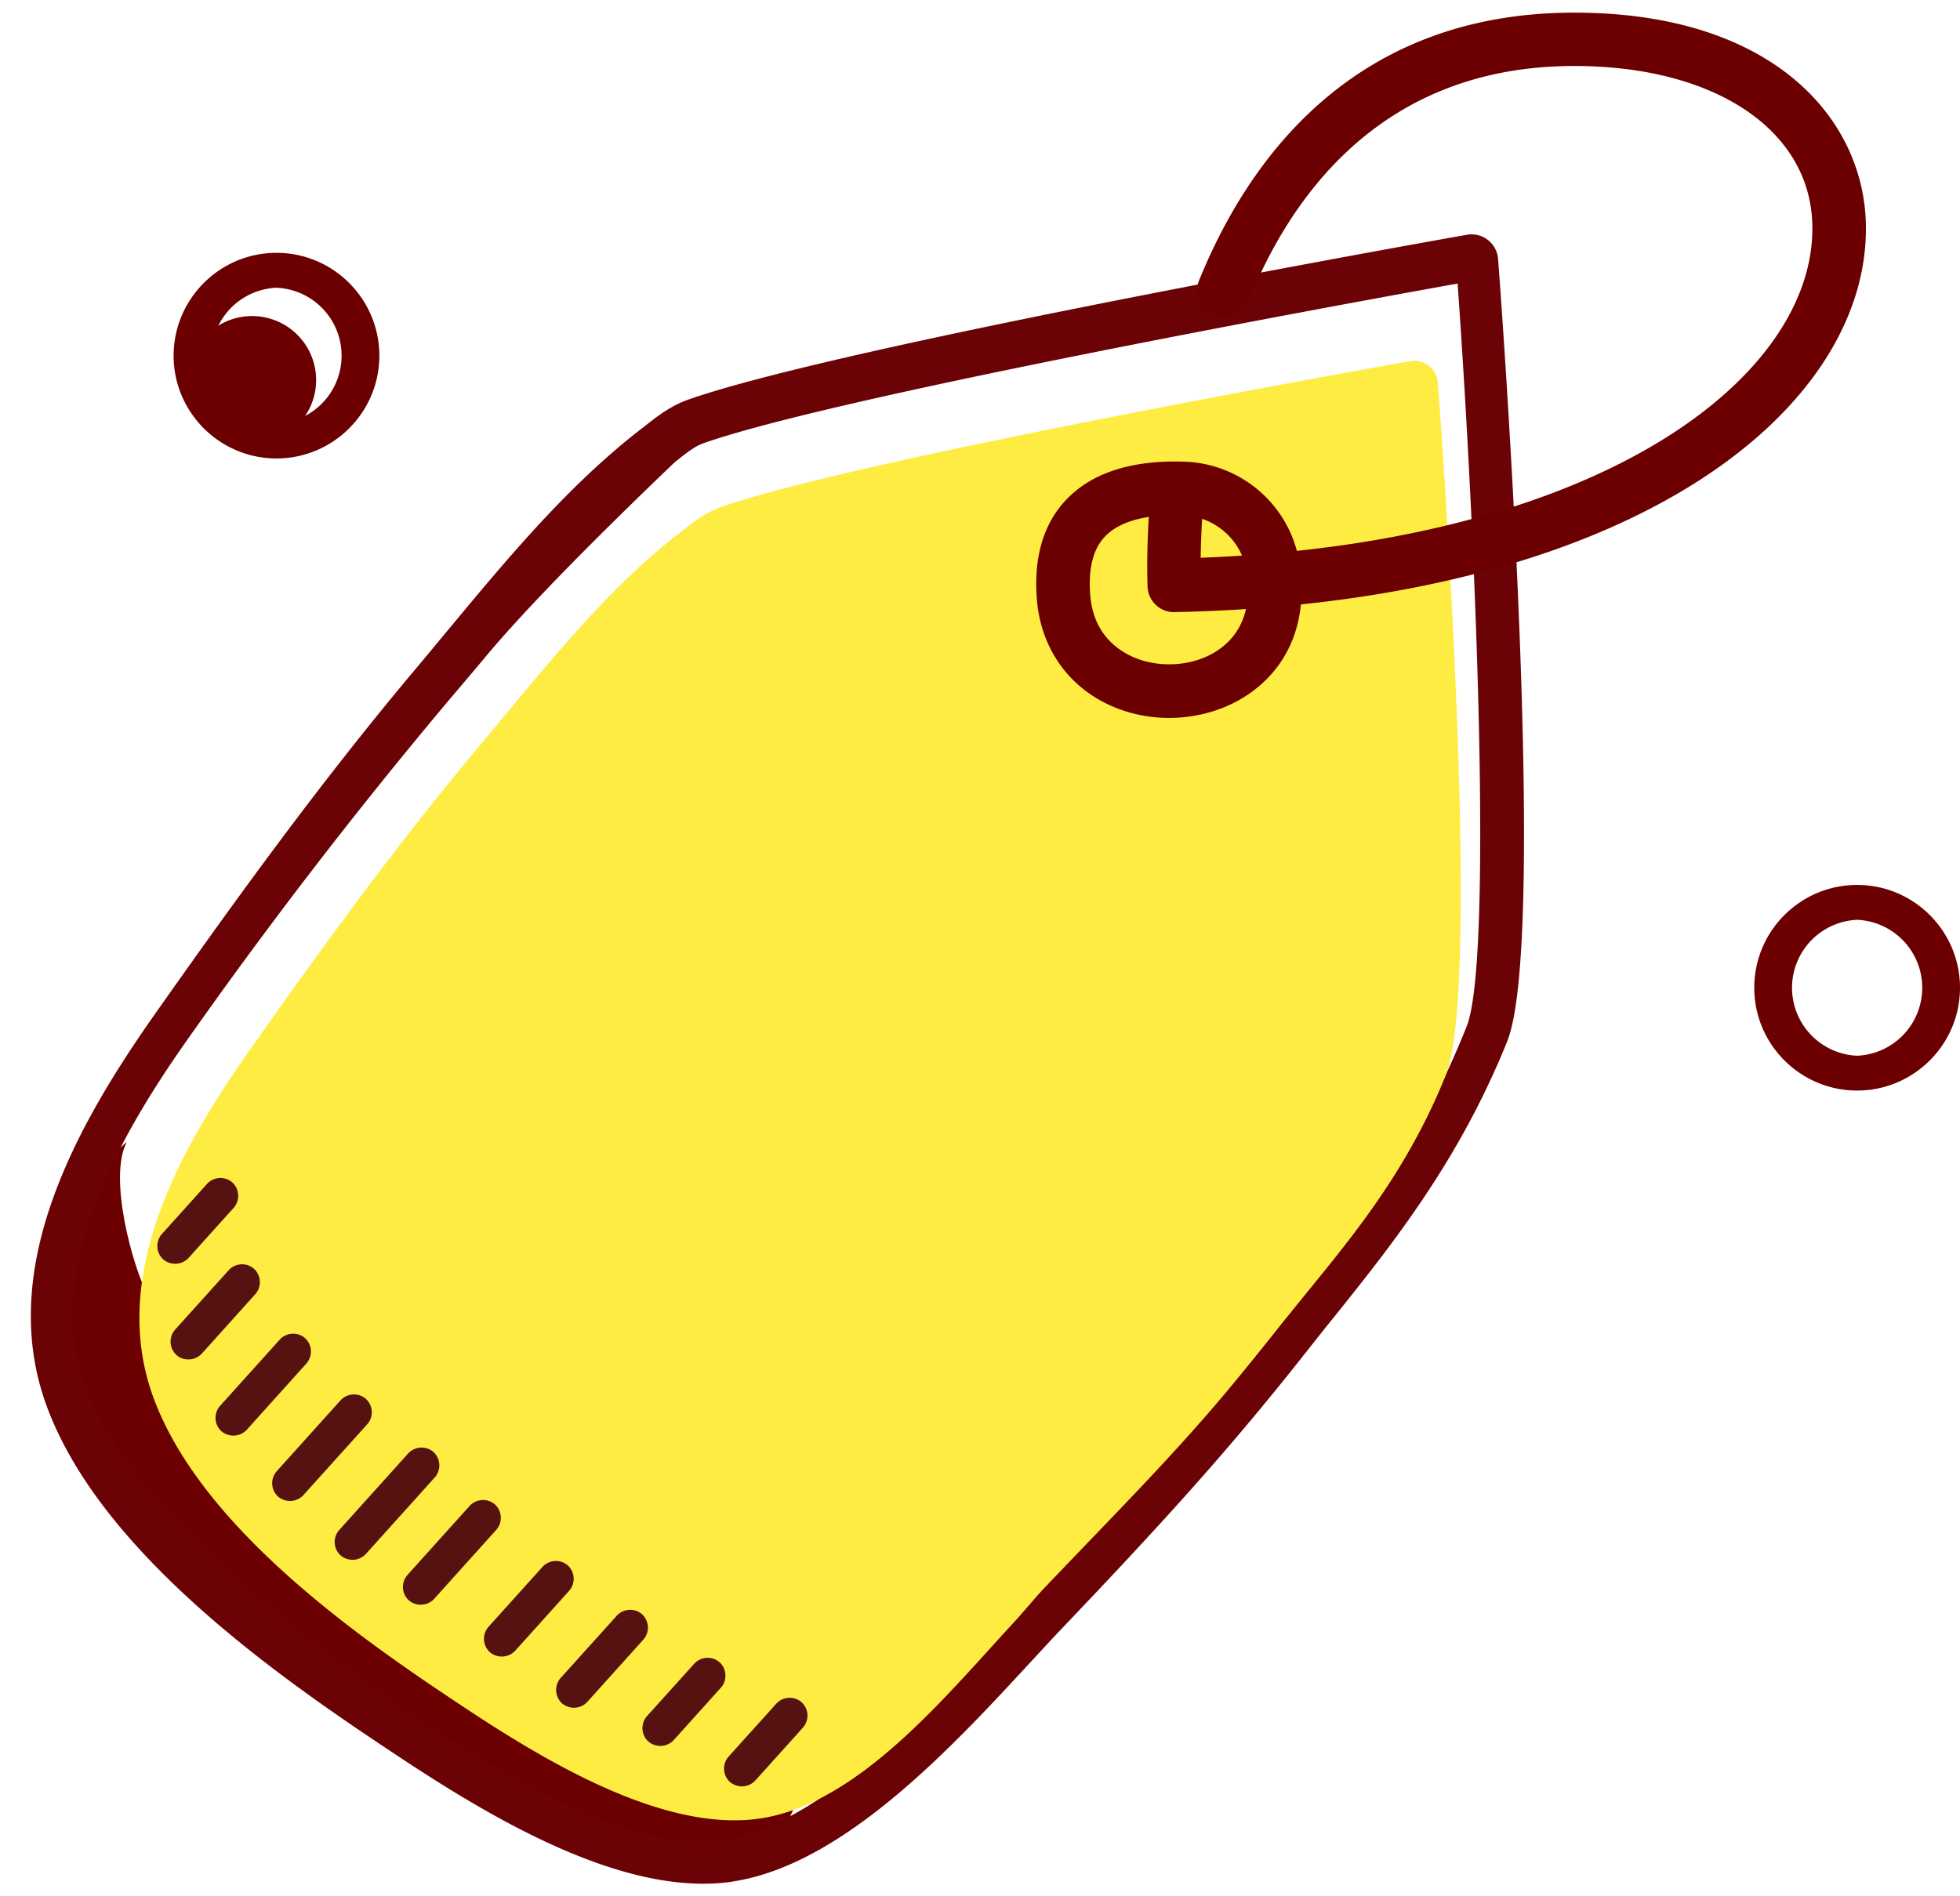 <svg width="31" height="30" xmlns="http://www.w3.org/2000/svg"><g fill="none" fill-rule="evenodd"><path d="M2.006 18.066c-.299.559.092 1.975.334 2.432 1.477 2.799 3.713 4.89 6.385 6.459.815.478 1.67.879 2.548 1.202.113.042 1.284.454 1.287.432 0 0-.977 3.252-7.689-2.123-6.707-5.375-2.865-8.402-2.865-8.402z" fill="#6C0000" fill-rule="nonzero"/><path d="M11.618 29.762c1.737-.281 3.435-2.116 4.672-3.456.183-.197.355-.386.517-.555 1.572-1.649 2.654-2.837 3.864-4.377.137-.172.274-.348.418-.524.932-1.164 1.99-2.486 2.75-4.377.636-1.589-.06-11.278-.145-12.375a.42.42 0 0 0-.496-.383c-.404.07-9.91 1.758-12.315 2.608-.27.095-.485.26-.671.408l-.06.046C8.995 7.67 8.046 8.812 7.125 9.92l-.517.622c-1.526 1.81-2.904 3.72-4.166 5.513C1.23 17.78-.064 20.045.734 22.232c.777 2.137 3.227 3.976 4.999 5.175l.077.052c1.33.893 3.477 2.342 5.309 2.342.169 0 .337-.01.499-.039zM23.054 4.486c.303 4.247.552 10.724.144 11.75-.71 1.78-1.589 2.995-2.527 4.166-.144.18-.35.47-.487.646-1.188 1.512-2.34 2.639-3.894 4.274-.165.172-.335.374-.522.578-1.156 1.248-2.844 2.97-4.296 3.205-1.596.26-3.957-1.312-5.307-2.222-2.742-2.015-4.344-3.659-4.808-4.931-.658-1.807.425-3.823 1.589-5.479a79.69 79.69 0 0 1 4.179-5.426c.176-.207.349-.41.524-.62.593-.715 1.6-1.752 3.02-3.112.15-.12.31-.251.45-.3 2.042-.725 9.963-2.174 11.935-2.529z" fill="#6B0306" fill-rule="nonzero"/><path d="M12.055 28.764c1.537-.25 2.88-1.905 3.974-3.09.162-.175.348-.405.491-.554 1.391-1.459 2.328-2.38 3.399-3.743.121-.153.352-.438.48-.593.824-1.03 1.798-2.106 2.47-3.78.563-1.406-.053-9.98-.128-10.95a.372.372 0 0 0-.439-.34c-.357.062-8.77 1.556-10.897 2.308-.24.084-.43.23-.595.361l-.052.04c-1.024.791-1.864 1.802-2.68 2.782l-.456.55c-1.35 1.603-2.57 3.292-3.687 4.879-1.073 1.527-2.218 3.53-1.512 5.466.688 1.891 2.856 3.519 4.424 4.58l.068.046c1.176.79 3.077 2.072 4.698 2.072.15 0 .299-.01.442-.034z" fill="#FFEC43"/><path d="M2.995 21.507a.29.29 0 0 0 .196-.091l.848-.943a.287.287 0 0 0-.021-.4.287.287 0 0 0-.4.021l-.849.942a.287.287 0 0 0 .021.4c.06.054.131.075.205.07zm.71 1.205a.29.29 0 0 0 .197-.091l.944-1.05a.287.287 0 0 0-.02-.4.287.287 0 0 0-.4.021l-.946 1.05a.287.287 0 0 0 .021.4c.06.05.135.074.205.07zm.896 1.034a.29.29 0 0 0 .196-.091l1.012-1.123a.287.287 0 0 0-.021-.4.287.287 0 0 0-.4.02l-1.012 1.124a.287.287 0 0 0 .021.4c.059.05.134.074.204.07zm2.068 1.641a.29.29 0 0 0 .196-.09l.985-1.095a.287.287 0 0 0-.021-.4.287.287 0 0 0-.4.021l-.985 1.094a.287.287 0 0 0 .021.4c.06.053.134.074.204.07zm-1.079-.71a.29.29 0 0 0 .196-.092l1.091-1.212a.287.287 0 0 0-.02-.4.287.287 0 0 0-.401.021l-1.091 1.212a.287.287 0 0 0 .02.4.29.29 0 0 0 .205.07zm2.362 1.53a.29.29 0 0 0 .195-.09l.855-.95a.287.287 0 0 0-.02-.4.287.287 0 0 0-.4.02l-.856.95a.287.287 0 0 0 .021.4.29.29 0 0 0 .205.07zm1.14.81a.29.29 0 0 0 .196-.091l.888-.987a.287.287 0 0 0-.02-.4.287.287 0 0 0-.4.021l-.889.987a.287.287 0 0 0 .021.4c.059.05.134.074.204.07zm1.366.604a.29.29 0 0 0 .196-.09l.749-.832a.287.287 0 0 0-.021-.4.287.287 0 0 0-.4.02l-.75.832a.287.287 0 0 0 .022.4.29.29 0 0 0 .204.07zm1.29.64a.29.29 0 0 0 .196-.09l.756-.84a.287.287 0 0 0-.021-.4.287.287 0 0 0-.4.021l-.756.839a.287.287 0 0 0 .021.4c.06.05.134.074.205.07zm-8.963-8.268a.29.29 0 0 0 .196-.09l.715-.795a.287.287 0 0 0-.02-.4.287.287 0 0 0-.4.02l-.716.795a.287.287 0 0 0 .02.4.29.29 0 0 0 .205.07z" fill="#561111" fill-rule="nonzero"/><path d="M18.568 9.684h.01c7.218-.15 10.966-3.185 10.934-6.103C29.495 1.897 28.061.2 24.9.2c-3.488 0-5.154 2.31-5.938 4.244a.425.425 0 0 0 .232.552.425.425 0 0 0 .552-.232c.686-1.699 2.138-3.72 5.154-3.72 2.236 0 3.751 1.023 3.765 2.545.025 2.387-3.354 4.992-9.675 5.235.004-.18.01-.415.028-.686a.424.424 0 0 0-.393-.45.42.42 0 0 0-.45.394c-.046.714-.025 1.178-.025 1.196a.42.42 0 0 0 .418.407z" fill="#6C0000" fill-rule="nonzero"/><path d="M18.491 11.358c.482 0 .96-.148 1.336-.433.598-.453.854-1.163.728-2.004a1.905 1.905 0 0 0-1.818-1.617c-.837-.028-1.462.173-1.87.598-.362.38-.52.91-.468 1.575.06.766.489 1.382 1.17 1.687.29.13.606.194.922.194zm.091-3.21c.043 0 .085 0 .123.004.51.017.936.393 1.013.896.08.527-.06.942-.404 1.202-.373.285-.95.341-1.4.141-.28-.127-.625-.397-.671-.98-.032-.416.046-.729.236-.925.26-.271.724-.338 1.103-.338zm1.554.837h-.022.022zM29.373 17.253c.897 0 1.627-.73 1.627-1.626C31 14.73 30.27 14 29.373 14c-.898 0-1.627.73-1.627 1.627s.73 1.626 1.627 1.626zm0-2.701a1.076 1.076 0 0 1 0 2.15 1.076 1.076 0 0 1 0-2.15zM4.373 7.253C5.27 7.253 6 6.523 6 5.627 6 4.73 5.27 4 4.373 4s-1.627.73-1.627 1.627.73 1.626 1.627 1.626zm0-2.701a1.076 1.076 0 0 1 0 2.15 1.076 1.076 0 0 1 0-2.15z" fill="#6C0000" fill-rule="nonzero"/><path d="M5 6.013a1.013 1.013 0 1 1-2.026 0 1.013 1.013 0 0 1 2.026 0z" fill="#6C0000" fill-rule="nonzero"/></g></svg>